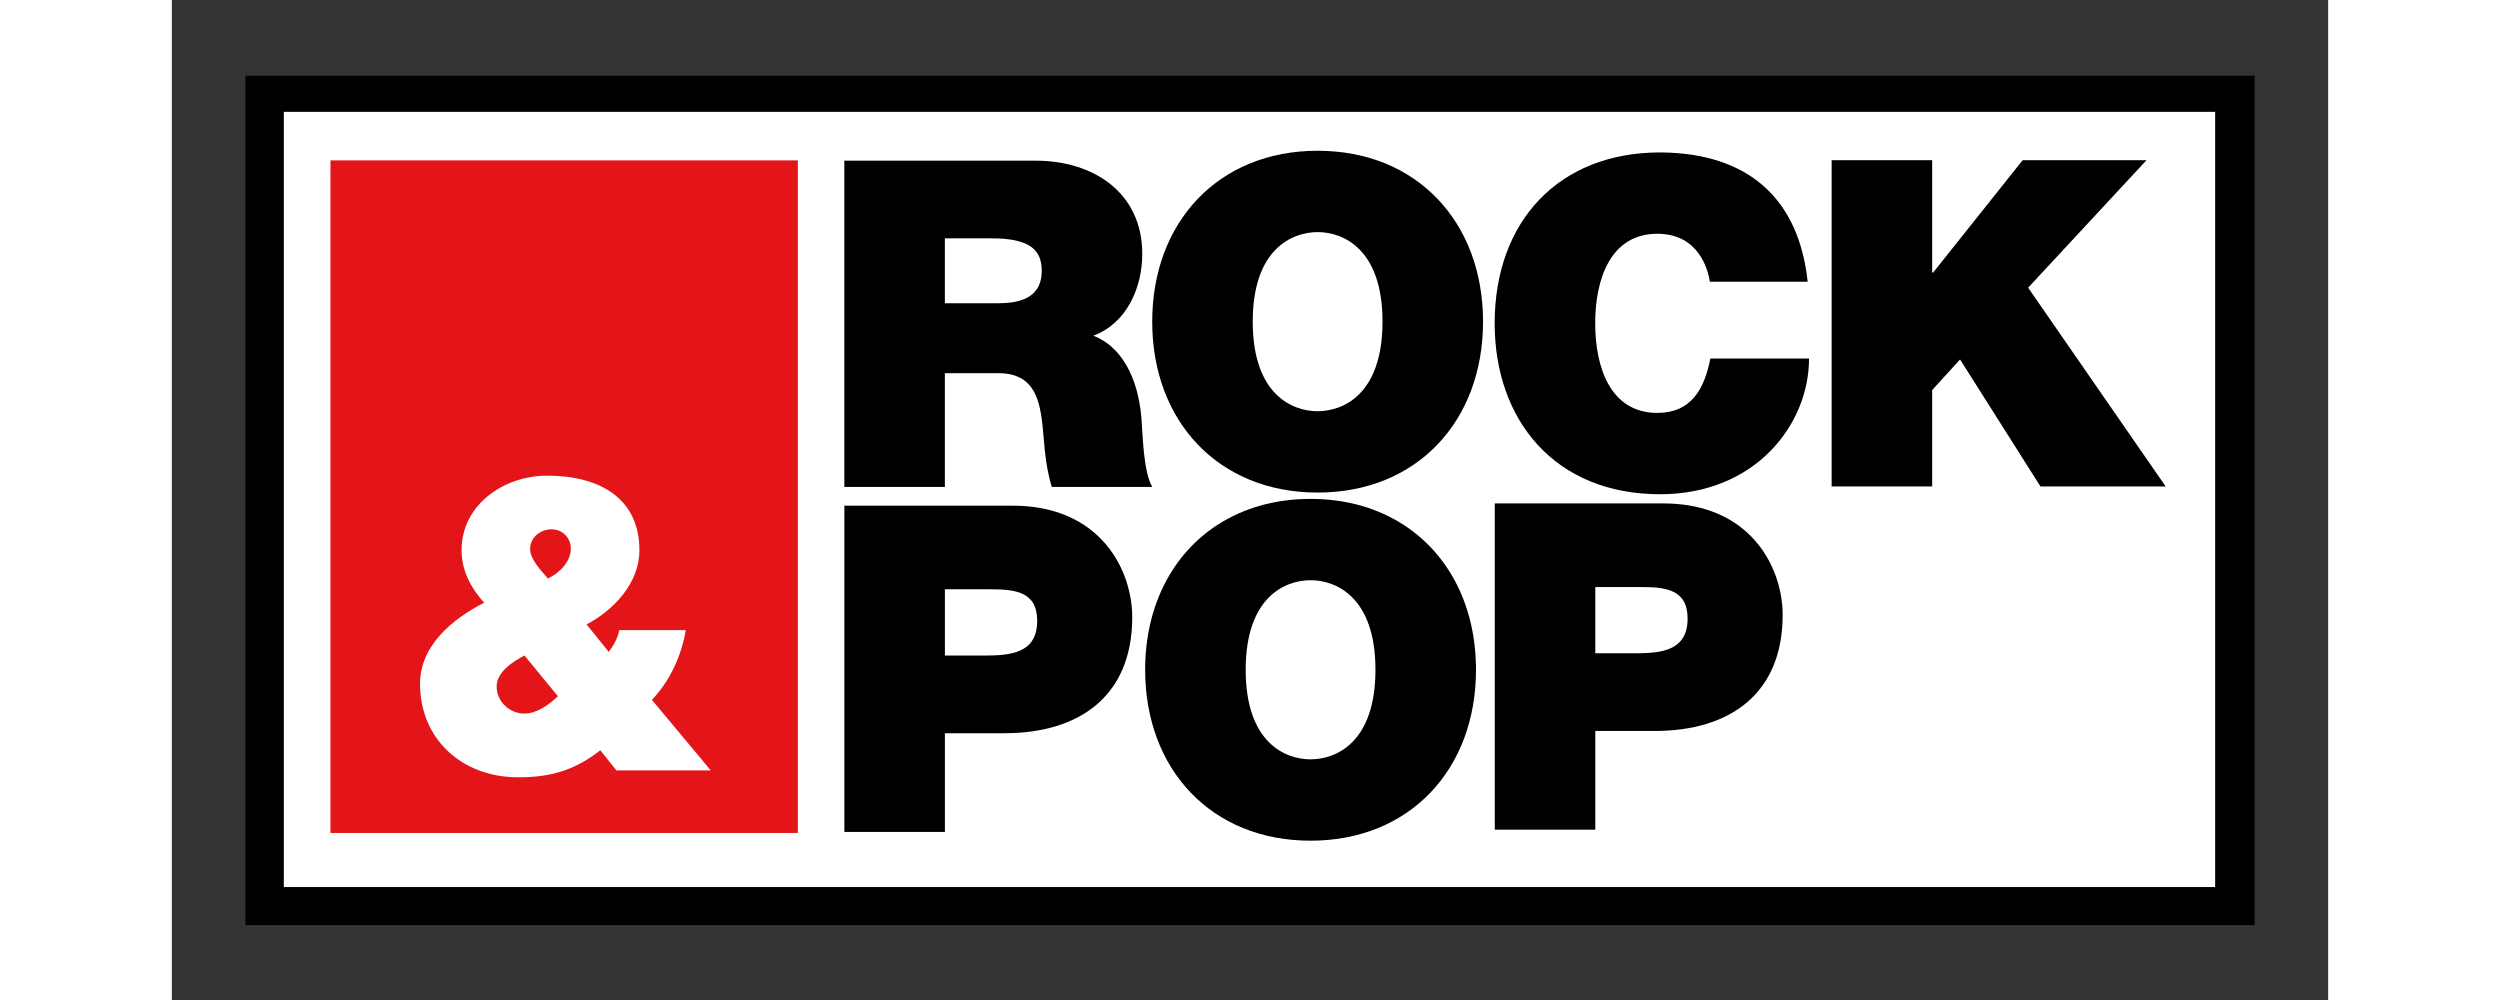 <?xml version="1.0" encoding="utf-8"?>
<!-- Generator: Adobe Illustrator 16.0.3, SVG Export Plug-In . SVG Version: 6.00 Build 0)  -->
<!DOCTYPE svg PUBLIC "-//W3C//DTD SVG 1.1//EN" "http://www.w3.org/Graphics/SVG/1.1/DTD/svg11.dtd">
<svg version="1.1" id="Capa_1" xmlns="http://www.w3.org/2000/svg" xmlns:xlink="http://www.w3.org/1999/xlink" x="0px" y="0px"
	 width="750px" height="300px" viewBox="0 208.5 1600 742" enable-background="new 0 208.5 1600 742" xml:space="preserve">
<rect x="0" y="208.5" width="1600" height="742" fill="#333333" stroke="none"/>
<g>
	<rect x="82.5" y="291.074" fill="#FFFFFF" width="1433.781" height="575.665"/>
	<path d="M54.624,264.691V894.89h1490.752V264.691H54.624z M1516.281,866.738H83.099V291.46h1433.182V866.738z"/>
	<path d="M498.995,327.726h142.069c42.378,0,78.992,23.396,78.992,69.173c0,25.083-11.533,51.528-36.272,60.681
		c20.342,7.802,32.883,30.188,35.599,60.358c1.02,11.873,1.352,40.69,8.137,51.878h-74.592c-3.729-12.208-5.086-24.753-6.104-37.298
		c-2.039-23.047-4.072-47.128-33.563-47.128h-39.674v84.427h-74.592V327.726L498.995,327.726z M573.587,433.519h38.992
		c13.897,0,32.891-2.386,32.891-24.074c0-15.267-8.483-24.081-36.958-24.081h-34.924L573.587,433.519L573.587,433.519z"/>
	<path d="M1141.23,417.56c-1.351-8.808-8.14-35.604-38.987-35.604c-34.925,0-46.109,33.911-46.109,66.459
		c0,32.554,11.186,66.459,46.109,66.459c25.087,0,34.922-17.632,39.323-40.354h73.241c0,48.828-39.674,100.706-110.535,100.706
		c-78.314,0-122.731-55.265-122.731-126.811c0-76.289,48.141-126.812,122.731-126.812c66.459,0.345,103.073,35.265,109.521,95.956
		H1141.23L1141.23,417.56z"/>
	<path d="M1231.577,327.37h74.599v83.412h0.668l66.459-83.412h91.892l-87.818,94.599l102.057,147.493h-92.904l-59.673-94.257
		l-20.679,22.719v71.538h-74.599L1231.577,327.37L1231.577,327.37z"/>
	<path d="M850.179,320.366c73.575,0,122.74,52.894,122.74,126.811c0,73.91-49.165,126.81-122.74,126.81
		c-73.573,0-122.731-52.899-122.731-126.81C727.447,373.259,776.605,320.366,850.179,320.366z M850.179,513.636
		c18.988,0,48.145-12.551,48.145-66.459c0-53.914-29.155-66.459-48.145-66.459c-18.988,0-48.148,12.545-48.148,66.459
		C802.029,501.085,831.189,513.636,850.179,513.636z"/>
	<g>
		<path d="M914.664,598.381c-19.172-12.603-42.806-19.705-69.727-19.705c-26.327,0-49.511,6.796-68.453,18.887
			c-33.987,21.689-54.283,60.459-54.283,107.923c0,73.909,49.164,126.804,122.736,126.804c73.575,0,122.75-52.895,122.75-126.804
			C967.688,658.615,947.893,620.223,914.664,598.381z M844.938,771.936c-18.988,0-48.14-12.549-48.14-66.449
			c0-53.916,29.151-66.465,48.14-66.465c18.992,0,48.152,12.549,48.152,66.465C893.09,759.387,863.93,771.936,844.938,771.936z"/>
		<path d="M675.753,597.319c-13.125-8.315-30.19-13.604-51.957-13.604H499.027v13.196V825.8h74.587v-73.24h44.07
			c55.612,0,94.941-27.453,94.941-86.116C712.626,643.302,702.282,614.116,675.753,597.319z M602.436,694.923h-28.821v-49.169
			h33.235c18.304,0,35.249,1.356,35.249,23.402C642.099,693.566,621.759,694.923,602.436,694.923z"/>
		<path d="M1168.094,602.946c-14.012-12.411-34.074-20.918-61.691-20.918H981.627v17.084v225.007h74.592v-73.24h44.071
			c55.604,0,94.941-27.462,94.941-86.117C1195.23,644.706,1187.447,620.089,1168.094,602.946z M1085.033,693.242h-28.814V644.08
			h33.228c18.309,0,35.259,1.357,35.259,23.396C1124.704,691.878,1104.355,693.242,1085.033,693.242z"/>
	</g>
	<rect x="117.709" y="327.506" fill="#E31519" width="346.799" height="499.043"/>
	<g>
		<path fill="#FFFFFF" d="M317.912,765.203c-19.452,15.251-37.402,20.049-61.036,20.049c-40.991,0-72.711-27.83-72.711-69.411
			c0-28.437,24.236-48.184,47.583-60.153c-9.877-10.773-16.765-23.938-16.765-38.895c0-34.106,31.721-55.349,63.432-55.349
			c39.798,0,68.527,17.36,68.527,55.349c0,24.236-18.863,44.285-39.205,55.047l16.461,20.354c3.88-5.089,6.875-10.78,7.774-16.157
			h49.372c-2.991,18.252-11.372,37.406-25.139,51.763l43.691,52.359h-70.014L317.912,765.203z M261.659,694.89
			c-8.673,4.492-20.646,12.27-20.646,23.032c0,11.675,10.173,20.048,20.353,20.048c9.57,0,17.958-6.276,25.122-12.856
			L261.659,694.89z M279.016,637.74c8.375-3.896,17.048-12.275,17.048-22.138c0-7.782-5.973-14.362-14.353-14.362
			c-7.487,0-15.865,5.383-15.865,14.649C265.847,623.377,273.63,631.455,279.016,637.74z"/>
	</g>
</g>
</svg>
